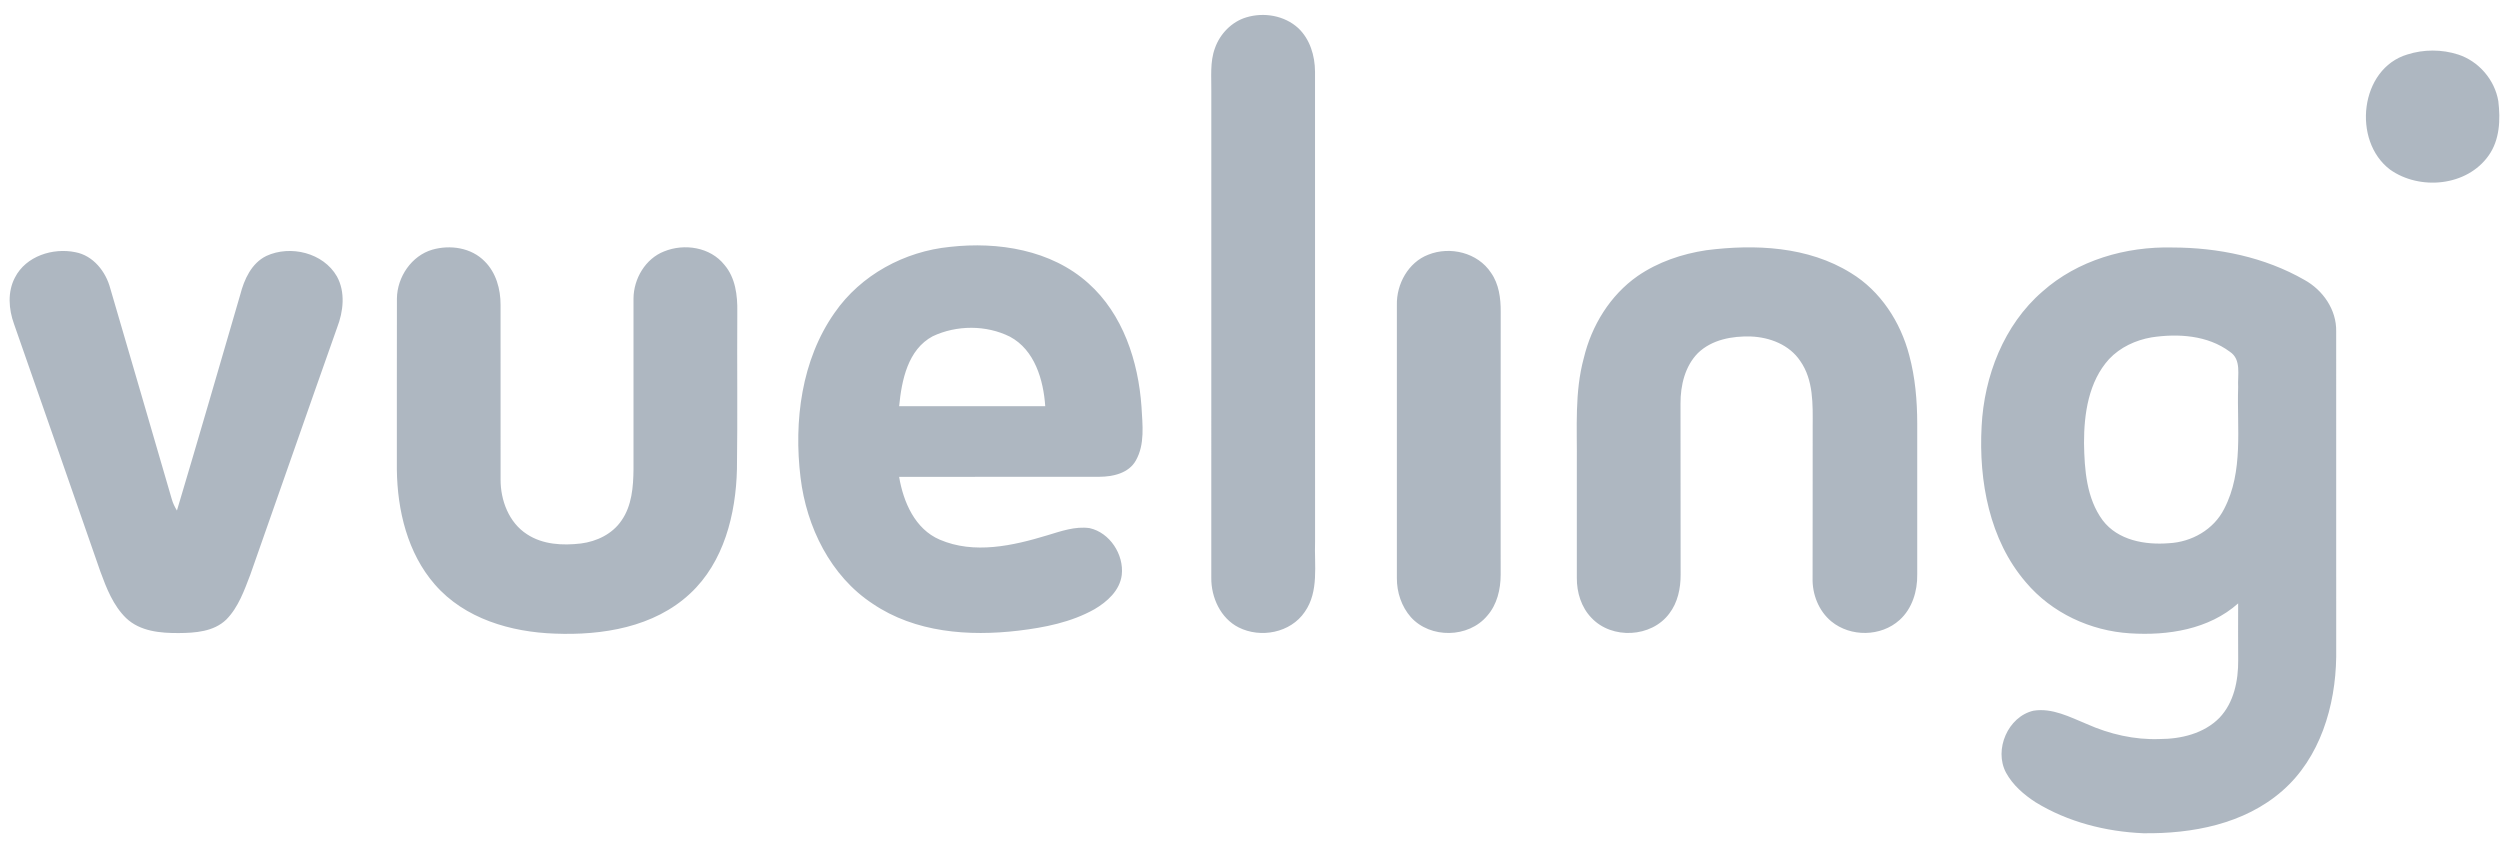 <svg width="112" height="38" viewBox="0 0 112 38" fill="none" xmlns="http://www.w3.org/2000/svg">
<path d="M55.833 0.778C56.621 0.539 57.541 0.692 58.161 1.259C58.687 1.755 58.91 2.497 58.913 3.211C58.916 10.23 58.915 17.248 58.915 24.267C58.877 25.318 59.096 26.497 58.454 27.412C57.815 28.355 56.473 28.604 55.489 28.107C54.686 27.702 54.256 26.768 54.266 25.886C54.269 18.626 54.266 11.365 54.267 4.105C54.276 3.457 54.2 2.784 54.427 2.165C54.652 1.517 55.179 0.975 55.833 0.778ZM37.388 14.015C38.567 12.31 40.532 11.259 42.559 11.06C44.713 10.819 47.089 11.19 48.758 12.69C50.307 14.071 50.998 16.187 51.139 18.223C51.183 19.024 51.299 19.903 50.886 20.63C50.566 21.204 49.858 21.356 49.257 21.36C46.265 21.366 43.272 21.356 40.281 21.365C40.471 22.493 40.992 23.701 42.097 24.175C43.64 24.841 45.38 24.449 46.922 23.981C47.533 23.797 48.165 23.569 48.813 23.66C49.716 23.858 50.358 24.84 50.255 25.758C50.168 26.458 49.598 26.961 49.031 27.294C47.988 27.88 46.795 28.114 45.623 28.254C43.404 28.516 41.001 28.341 39.097 27.048C37.211 25.811 36.13 23.61 35.864 21.393C35.558 18.866 35.904 16.129 37.388 14.015ZM41.785 15.065C40.67 15.66 40.394 17.036 40.282 18.197C42.463 18.198 44.646 18.194 46.827 18.198C46.745 17.014 46.355 15.676 45.244 15.083C44.181 14.553 42.855 14.559 41.785 15.065ZM19.369 11.185C20.17 10.957 21.116 11.094 21.716 11.711C22.225 12.217 22.428 12.955 22.425 13.66C22.429 16.266 22.424 18.871 22.426 21.475C22.421 22.415 22.8 23.416 23.609 23.934C24.32 24.402 25.207 24.445 26.028 24.348C26.732 24.258 27.435 23.924 27.845 23.317C28.307 22.655 28.372 21.815 28.381 21.029C28.382 18.476 28.379 15.923 28.381 13.372C28.388 12.482 28.917 11.59 29.749 11.264C30.654 10.894 31.821 11.069 32.454 11.866C32.948 12.441 33.044 13.235 33.031 13.971C33.015 16.321 33.048 18.672 33.015 21.023C32.967 23.035 32.43 25.186 30.919 26.59C29.3 28.104 26.978 28.47 24.853 28.386C22.895 28.319 20.814 27.722 19.481 26.185C18.258 24.784 17.799 22.861 17.779 21.029C17.782 18.476 17.775 15.923 17.782 13.372C17.794 12.405 18.439 11.456 19.369 11.185ZM76.441 11.21C78.622 10.932 80.999 11.034 82.922 12.231C84.245 13.035 85.145 14.423 85.535 15.92C85.802 16.911 85.89 17.945 85.892 18.97C85.889 21.225 85.89 23.481 85.892 25.736C85.905 26.483 85.665 27.269 85.102 27.775C84.27 28.529 82.909 28.547 82.045 27.84C81.478 27.373 81.182 26.621 81.204 25.888C81.211 23.629 81.204 21.371 81.208 19.112C81.213 18.117 81.249 17.025 80.652 16.174C80.164 15.442 79.28 15.106 78.436 15.075C77.602 15.05 76.692 15.212 76.067 15.817C75.486 16.405 75.284 17.267 75.287 18.077C75.292 20.636 75.286 23.195 75.292 25.752C75.293 26.362 75.162 26.994 74.786 27.484C73.988 28.566 72.213 28.656 71.298 27.68C70.841 27.211 70.637 26.54 70.642 25.892C70.64 24.174 70.643 22.457 70.642 20.739C70.658 19.17 70.537 17.571 70.955 16.038C71.304 14.579 72.138 13.225 73.366 12.366C74.281 11.736 75.353 11.375 76.441 11.21ZM91.498 13.064C93.084 11.651 95.243 11.037 97.327 11.088C99.369 11.091 101.451 11.515 103.241 12.541C104.064 12.995 104.681 13.874 104.661 14.848C104.661 19.709 104.659 24.57 104.662 29.432C104.632 31.631 103.936 33.965 102.24 35.436C100.537 36.923 98.203 37.358 96.016 37.329C94.334 37.257 92.639 36.827 91.191 35.939C90.668 35.599 90.175 35.175 89.871 34.618C89.316 33.581 89.961 32.099 91.103 31.839C91.942 31.706 92.729 32.123 93.484 32.434C94.51 32.892 95.628 33.151 96.752 33.109C97.71 33.108 98.739 32.865 99.434 32.155C100.081 31.474 100.278 30.49 100.271 29.574C100.268 28.726 100.263 27.88 100.269 27.032C98.957 28.202 97.114 28.483 95.423 28.373C93.653 28.263 91.916 27.462 90.757 26.084C89.126 24.189 88.644 21.552 88.776 19.105C88.889 16.845 89.775 14.556 91.498 13.064ZM96.389 15.114C95.679 15.237 94.987 15.555 94.486 16.088C93.57 17.095 93.362 18.534 93.364 19.851C93.383 21.037 93.474 22.325 94.199 23.308C94.886 24.214 96.106 24.42 97.166 24.336C98.18 24.286 99.18 23.726 99.646 22.79C100.518 21.115 100.208 19.162 100.269 17.346C100.237 16.805 100.429 16.107 99.896 15.757C98.903 15.015 97.57 14.935 96.389 15.114ZM0.669 12.435C1.161 11.468 2.375 11.091 3.379 11.299C4.176 11.449 4.744 12.166 4.943 12.93C5.86 16.07 6.781 19.209 7.693 22.353C7.743 22.537 7.828 22.711 7.927 22.872C8.888 19.656 9.821 16.43 10.762 13.205C10.939 12.515 11.267 11.789 11.935 11.465C13.008 10.969 14.485 11.321 15.094 12.384C15.482 13.089 15.383 13.952 15.103 14.676C13.797 18.361 12.516 22.055 11.215 25.742C10.942 26.452 10.681 27.207 10.136 27.758C9.572 28.301 8.748 28.355 8.01 28.361C7.191 28.366 6.279 28.289 5.65 27.691C5.073 27.13 4.771 26.355 4.498 25.611C3.207 21.913 1.926 18.211 0.629 14.517C0.388 13.852 0.33 13.077 0.669 12.435ZM63.984 11.411C64.962 11.018 66.204 11.316 66.799 12.223C67.153 12.725 67.235 13.363 67.232 13.965C67.226 17.892 67.229 21.82 67.23 25.746C67.229 26.403 67.068 27.089 66.626 27.588C65.79 28.589 64.079 28.617 63.208 27.65C62.789 27.175 62.576 26.534 62.58 25.901C62.582 21.824 62.583 17.746 62.58 13.669C62.555 12.727 63.094 11.751 63.984 11.411Z" fill="#AEB7C1"/>
<path d="M107.848 2.441C108.583 2.206 109.394 2.206 110.129 2.444C111.042 2.742 111.765 3.571 111.925 4.532C112.025 5.358 111.989 6.271 111.489 6.97C110.516 8.351 108.403 8.54 107.076 7.599C105.369 6.311 105.719 3.075 107.848 2.441Z" fill="#AEB7C1"/>
</svg>
